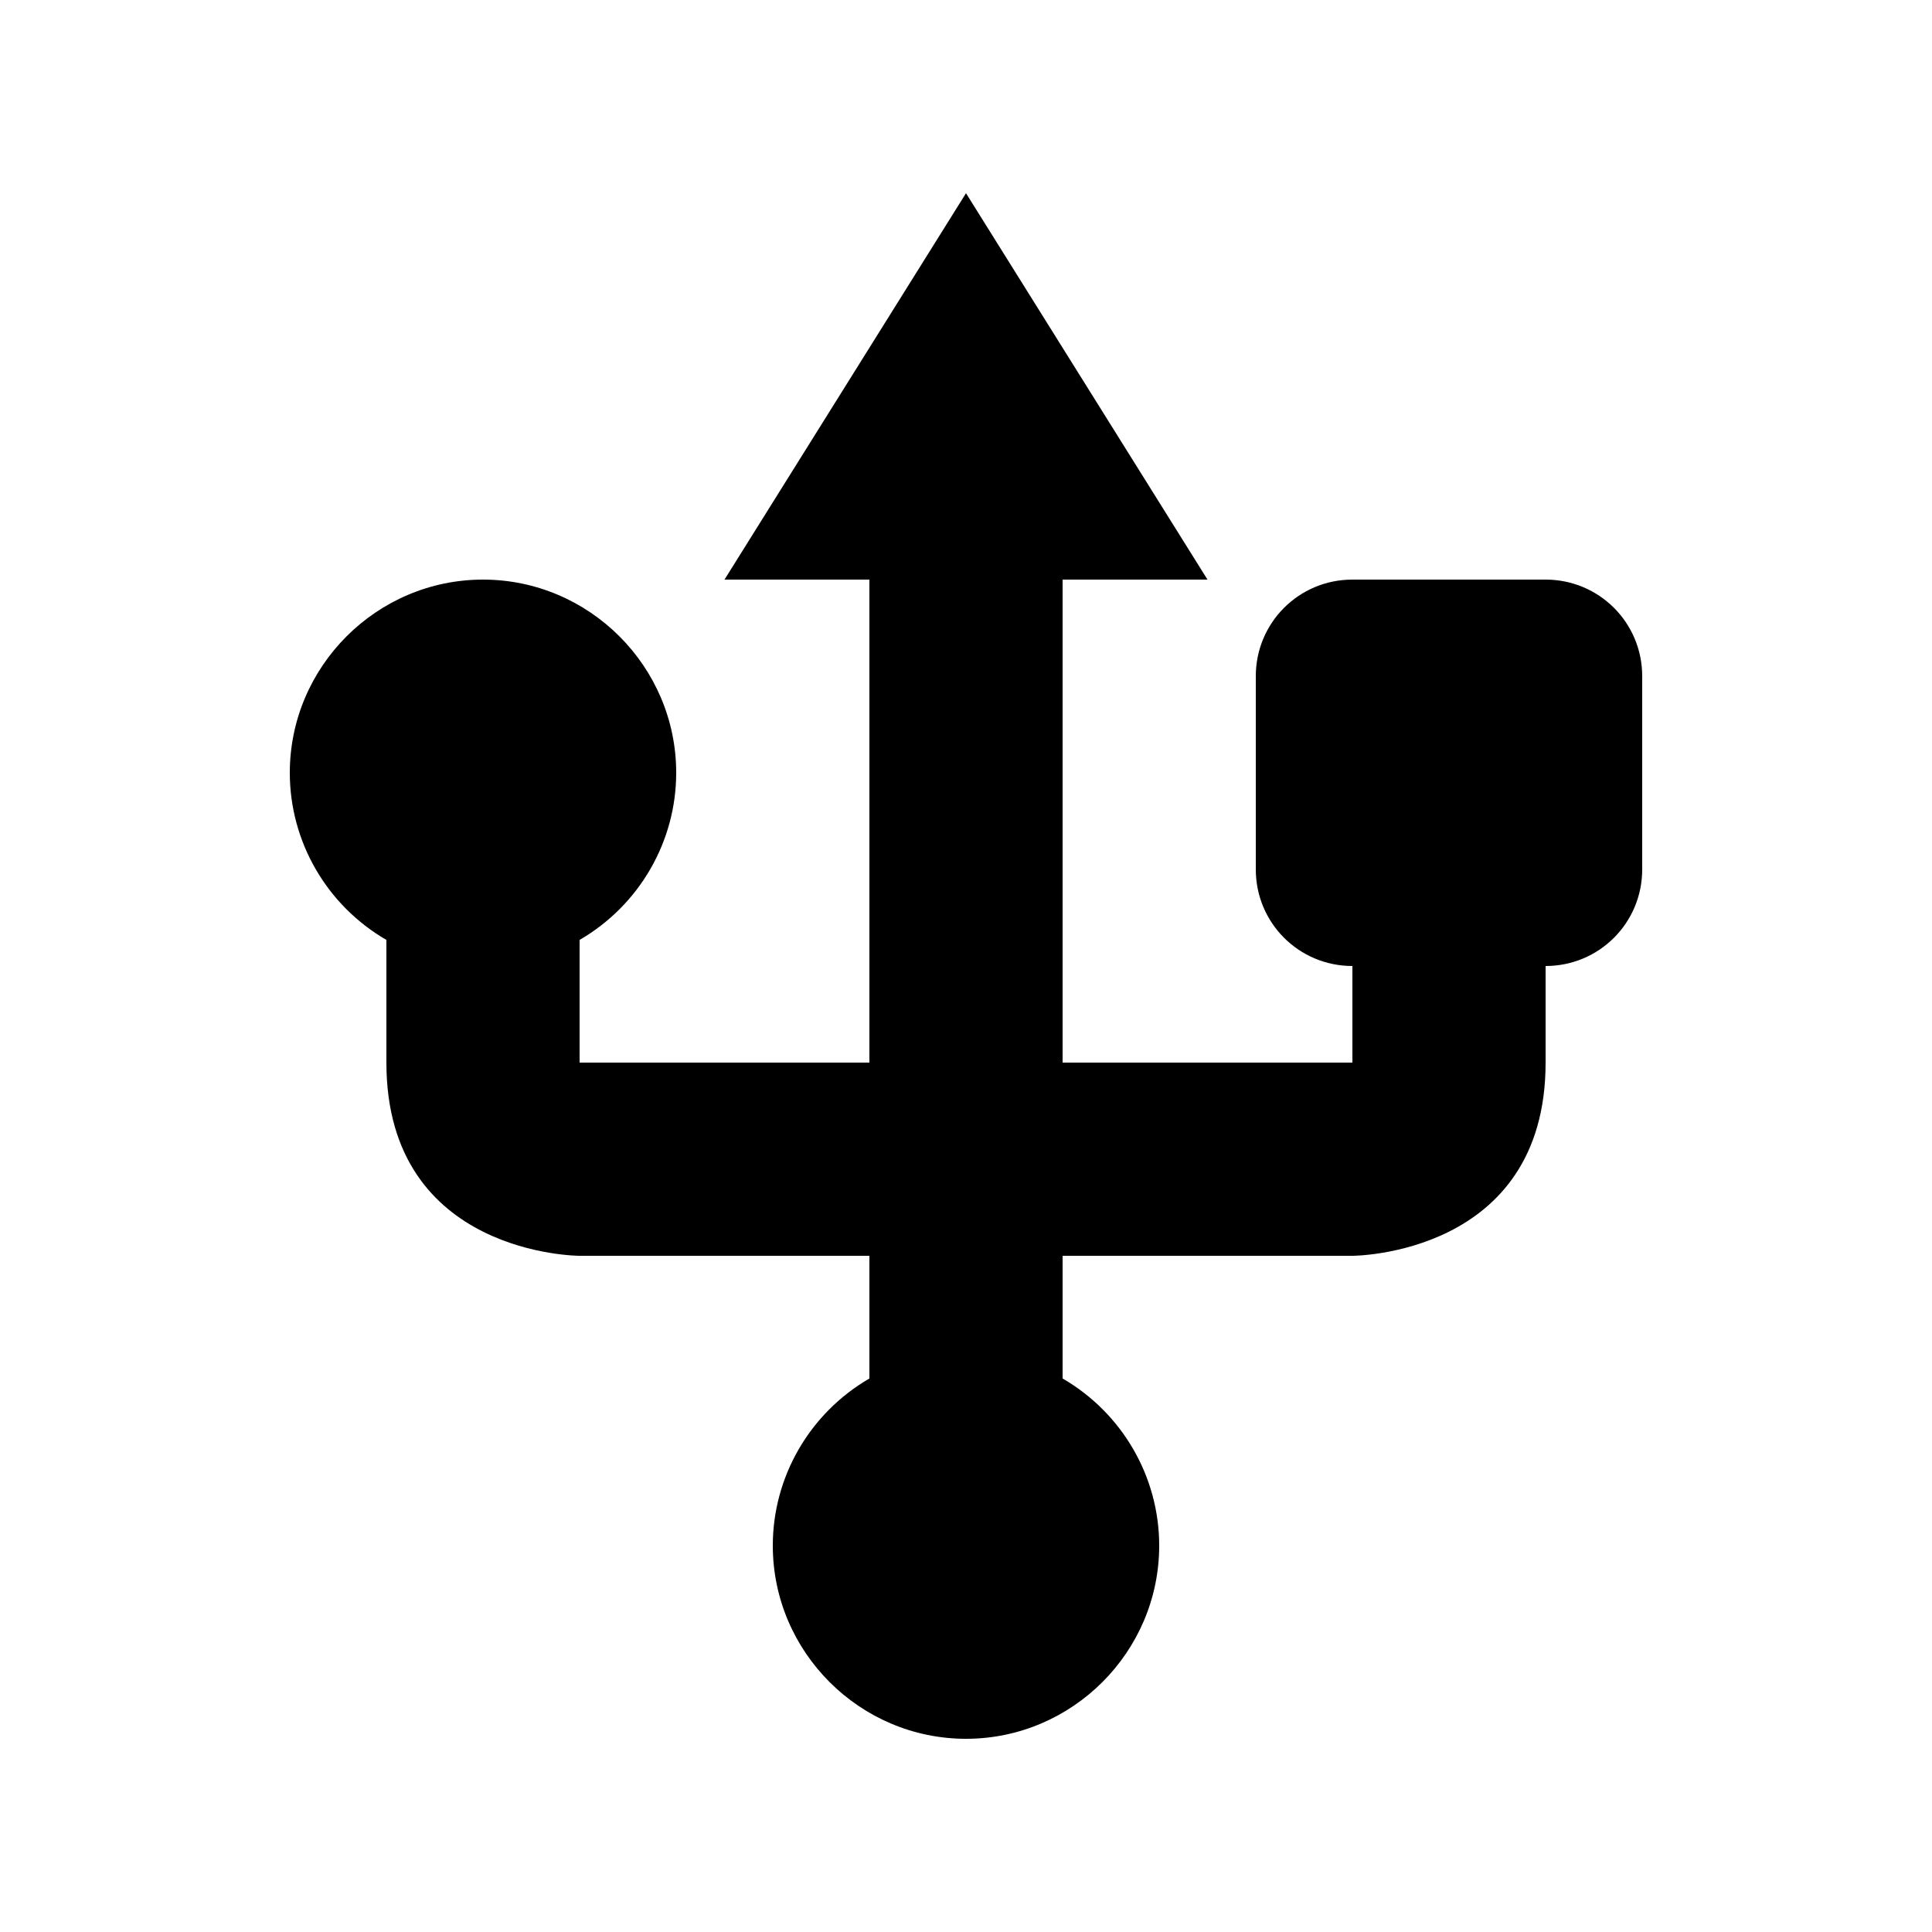 <svg width="20" height="20" version="1.1" viewBox="0 0 20 20" xmlns="http://www.w3.org/2000/svg">
<path d="m10 2-2.5 4h1.5v5h-3v-1.27c0.62-0.36 1-1.02 1-1.73 0-1.1-0.9-2-2-2s-2 0.9-2 2c0 0.71 0.38 1.371 1 1.73v1.27c0 2 2 2 2 2h3v1.27c-0.62 0.36-1 1.02-1 1.73 0 1.1 0.9 2 2 2s2-0.9 2-2c0-0.71-0.38-1.37-1-1.73v-1.27h3s2 0 2-2v-1c0.554 0 1-0.446 1-1v-2c0-0.554-0.446-1-1-1h-2c-0.554 0-1 0.446-1 1v2c0 0.554 0.446 1 1 1v1h-3v-5h1.5z"/>
</svg>

